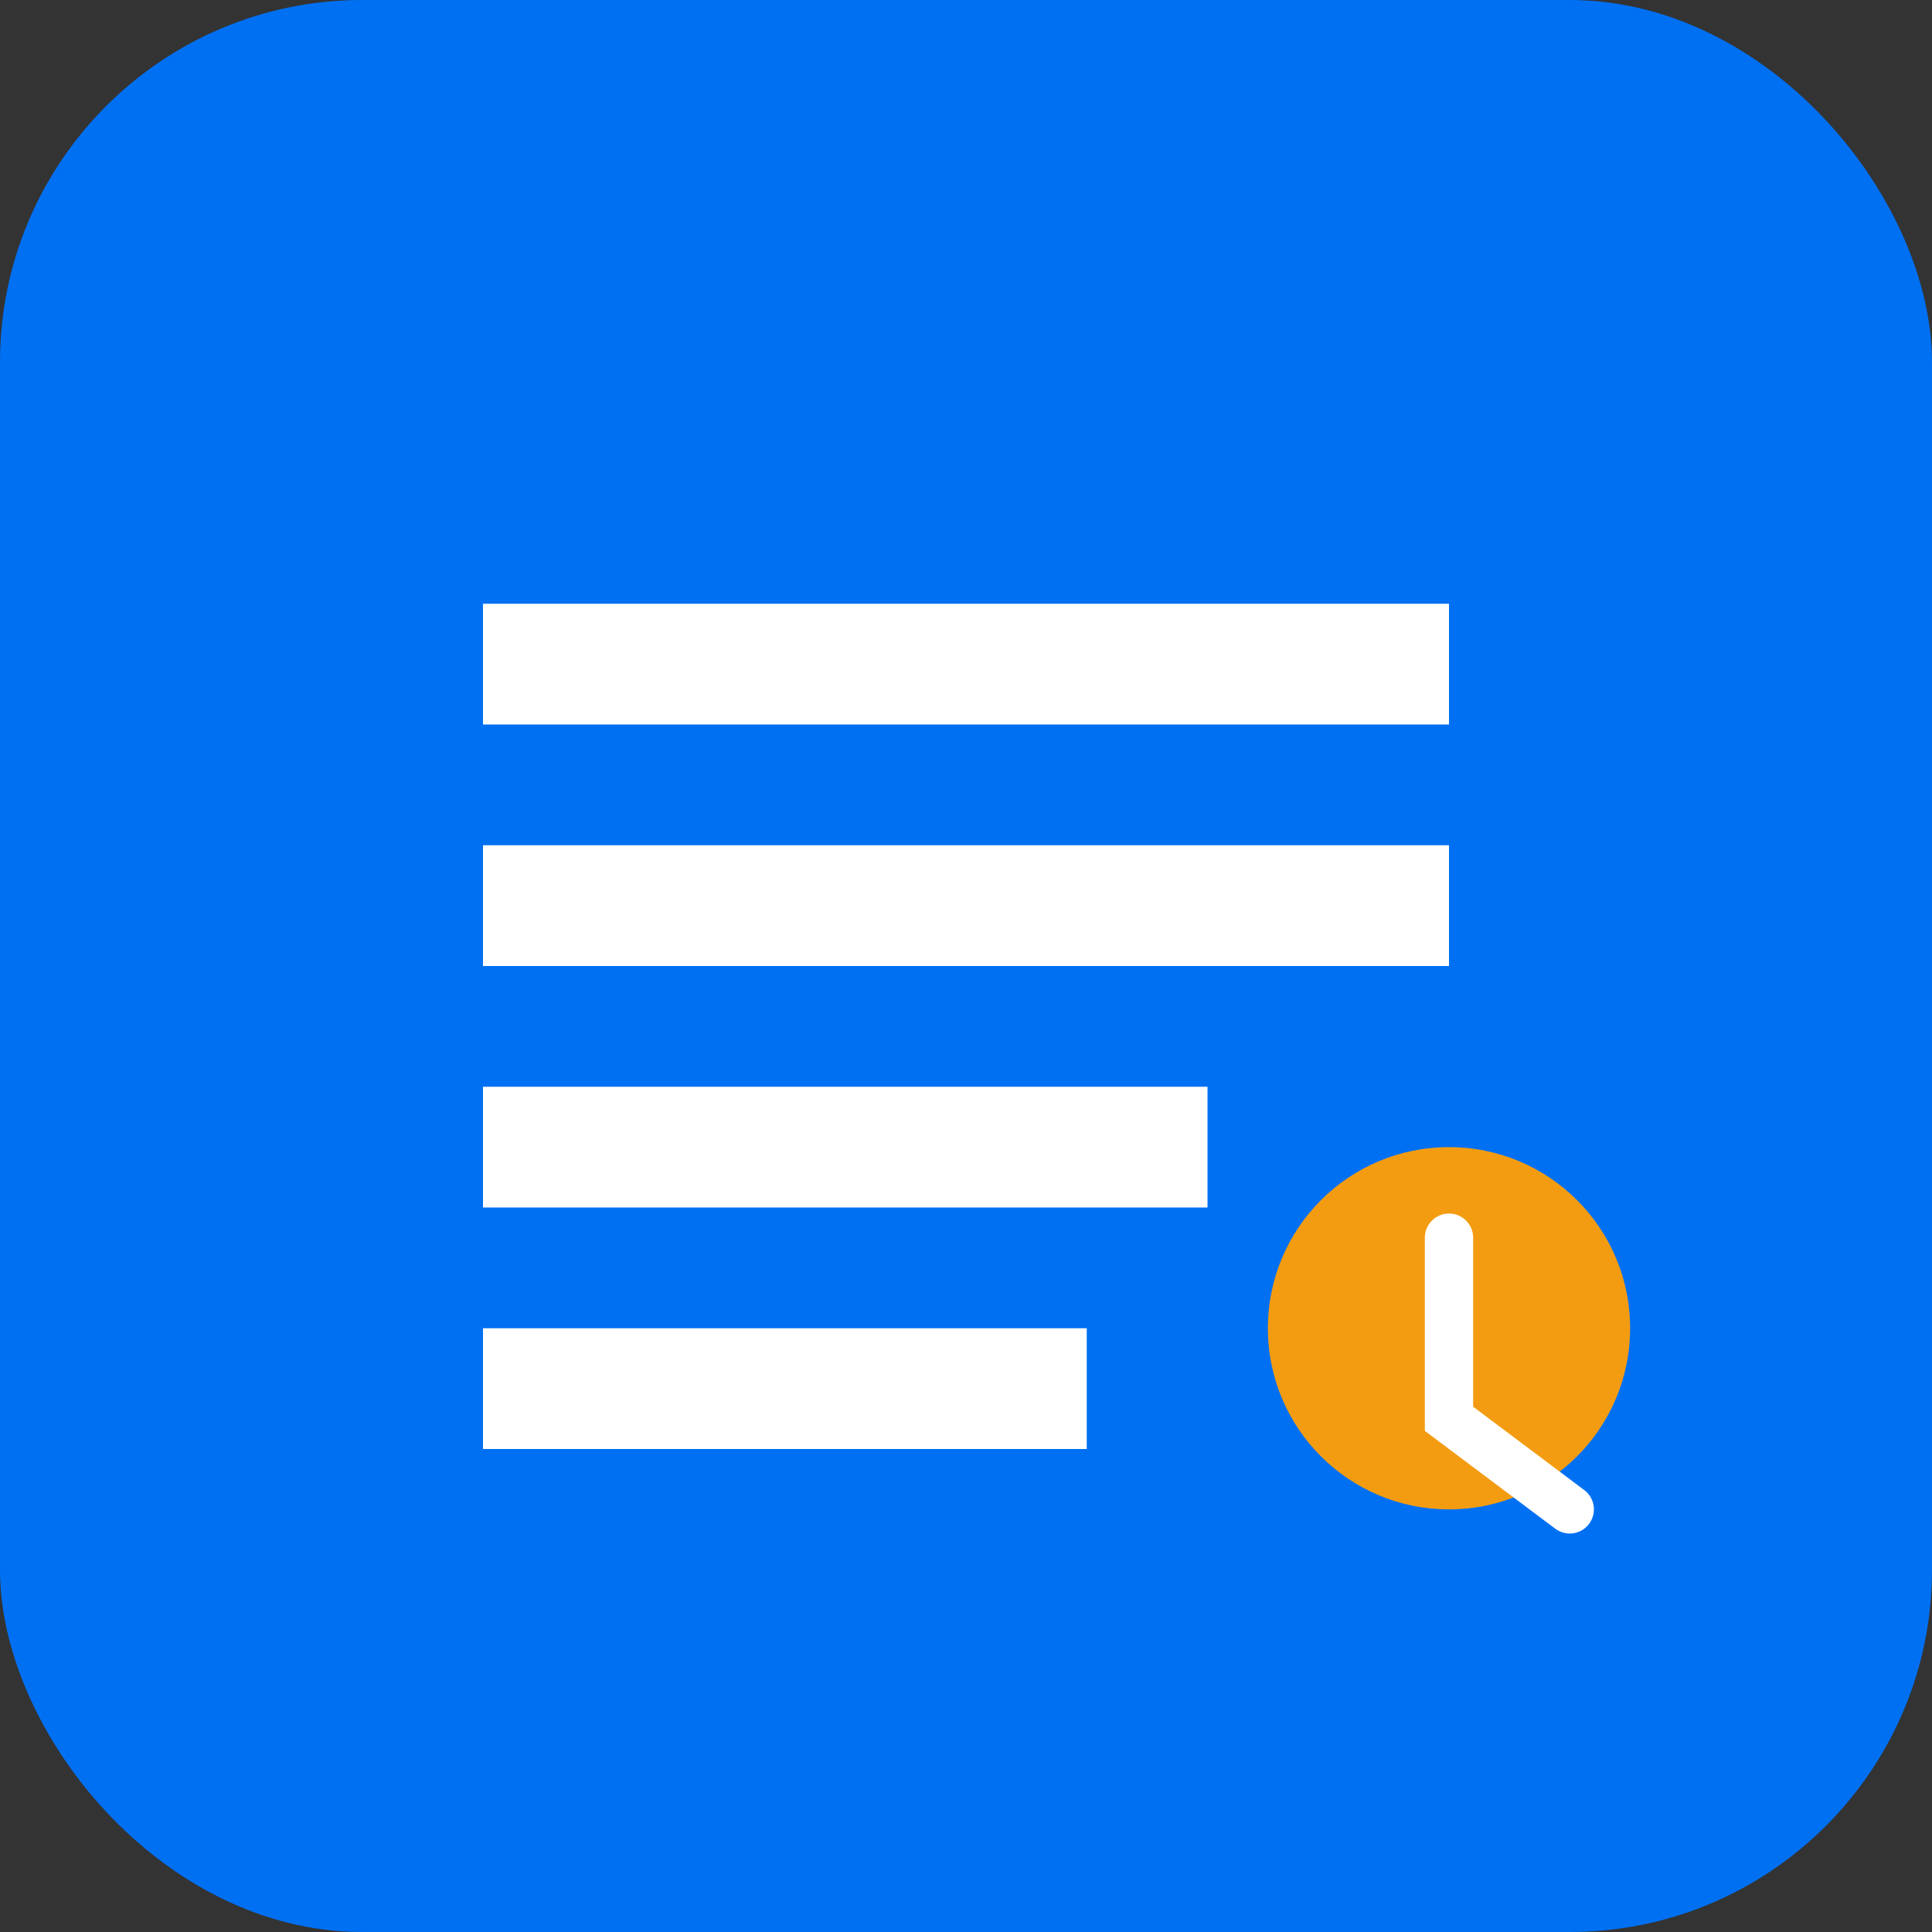 <svg width="32" height="32" viewBox="0 0 32 32" fill="none" xmlns="http://www.w3.org/2000/svg">
  <rect x="0" y="0" width="32" height="32" fill="#333333" stroke="none"/>
  <rect width="32" height="32" rx="6" fill="#0070f3"/>
  <path d="M8 10h16v2H8v-2zm0 4h16v2H8v-2zm0 4h12v2H8v-2zm0 4h10v2H8v-2z" fill="white"/>
  <circle cx="24" cy="22" r="3" fill="#f39c12"/>
  <path d="M24 20.5v3l2 1.5" stroke="white" stroke-width="0.8" stroke-linecap="round"/>
</svg>